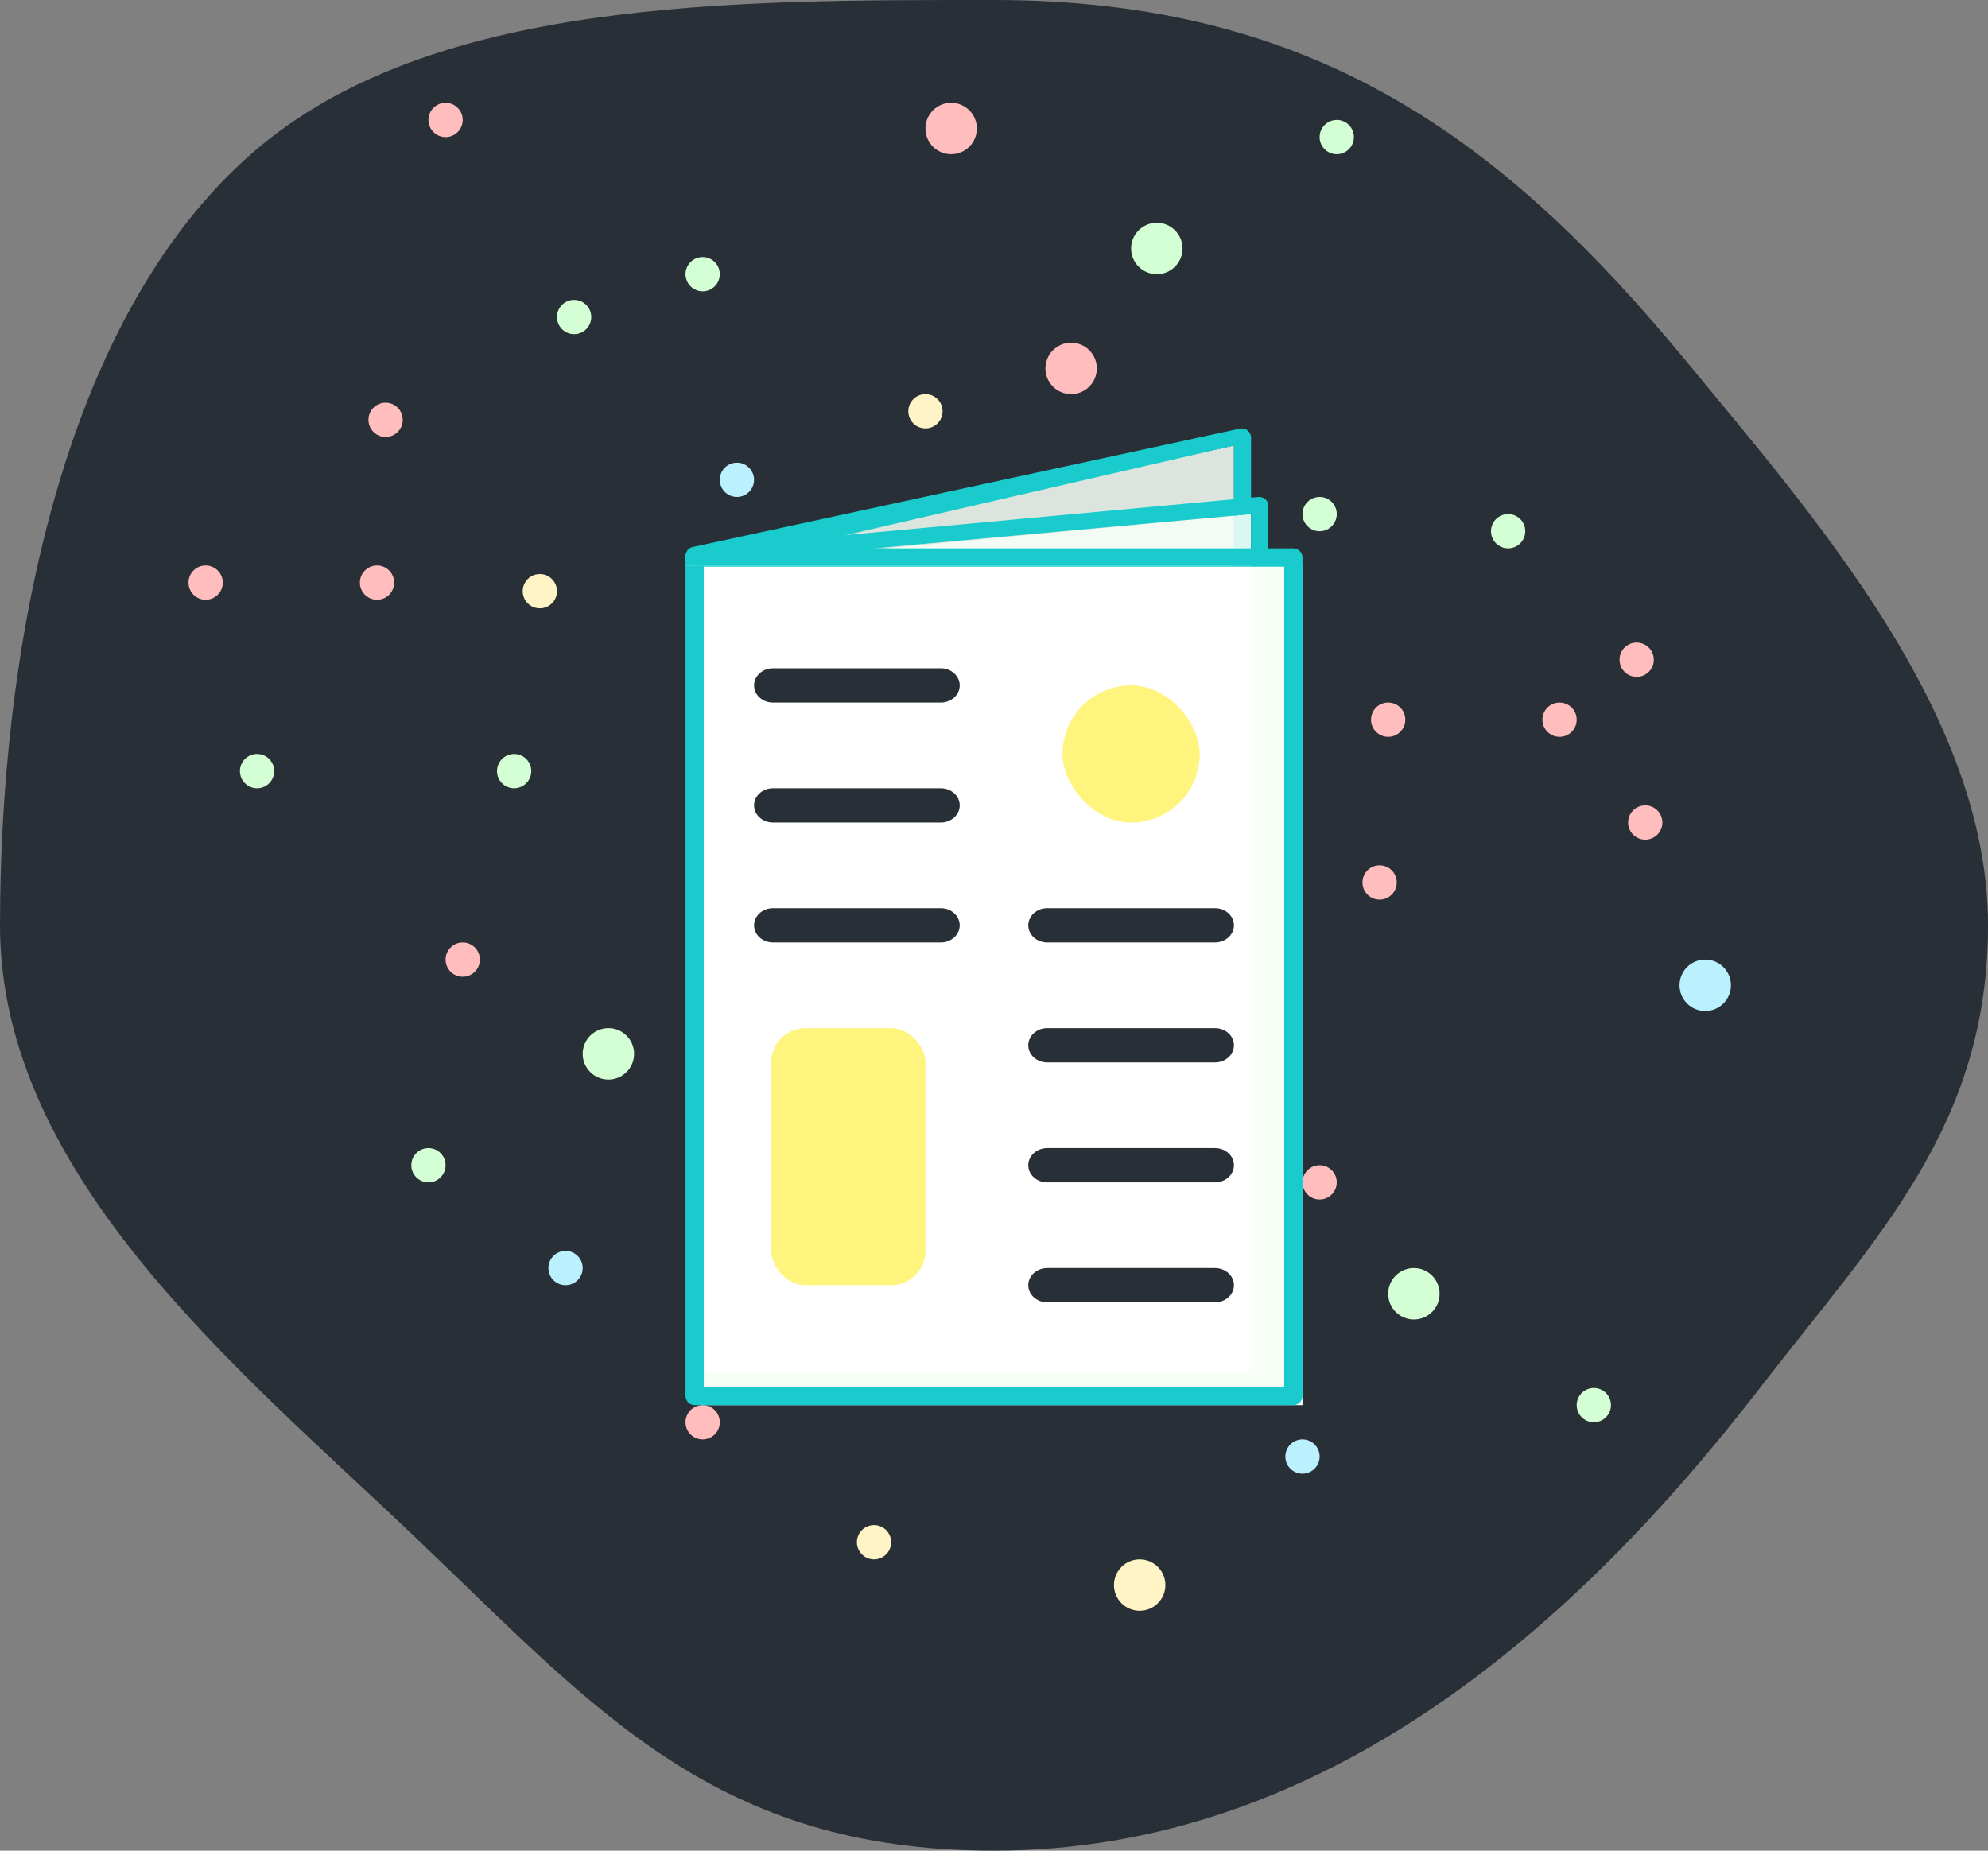 <?xml version="1.0" encoding="UTF-8"?>
<svg width="116px" height="108px" viewBox="0 0 116 108" version="1.1" xmlns="http://www.w3.org/2000/svg" xmlns:xlink="http://www.w3.org/1999/xlink">
    <rect x="0" y="0" width="116" height="108" fill="#808080" stroke="none"/>
    <!-- Generator: Sketch 64 (93537) - https://sketch.com -->
    <title>Icon ebook</title>
    <desc>Created with Sketch.</desc>
    <g id="Icon-ebook" stroke="none" stroke-width="1" fill="none" fill-rule="evenodd">
        <g id="news">
            <path d="M58,108 C77.418,108 92.163,94.641 102.69,81 C109.528,72.139 116,65.744 116,54 C116,41.65 105.889,30.183 98.396,21.085 C87.795,8.213 76.768,-0 58,-0 C42.737,-0 25.143,-0.102 14.787,8.872 C3.409,18.731 0,38.388 0,54 C0,68.679 14.071,80.023 24.279,89.757 C34.811,99.799 41.734,108 58,108 Z" id="Oval" fill="#292F36"></path>
            <g id="Group" transform="translate(26, 20)" fill-rule="nonzero">
                <circle id="Oval" fill="#D4FFD4" cx="56.5" cy="55.5" r="1.5"></circle>
                <circle id="Oval" fill="#D4FFD4" cx="51" cy="10" r="1"></circle>
                <circle id="Oval" fill="#D4FFD4" cx="67" cy="62" r="1"></circle>
                <circle id="Oval" fill="#D4FFD4" cx="4" cy="25" r="1"></circle>
                <circle id="Oval" fill="#FFBDBD" cx="36.5" cy="1.5" r="1.5"></circle>
                <circle id="Oval" fill="#FFBDBD" cx="1" cy="36" r="1"></circle>
                <circle id="Oval" fill="#FFBDBD" cx="70" cy="28" r="1"></circle>
                <circle id="Oval" fill="#FFBDBD" cx="15" cy="63" r="1"></circle>
                <circle id="Oval" fill="#FFBDBD" cx="69.5" cy="18.5" r="1"></circle>
                <circle id="Oval" fill="#BBF1FF" cx="73.5" cy="37.5" r="1.5"></circle>
                <circle id="Oval" fill="#BBF1FF" cx="17" cy="8" r="1"></circle>
                <circle id="Oval" fill="#BBF1FF" cx="7" cy="54" r="1"></circle>
                <circle id="Oval" fill="#BBF1FF" cx="50" cy="65" r="1"></circle>
                <circle id="Oval" fill="#FFF4C5" cx="40.5" cy="72.5" r="1.5"></circle>
                <circle id="Oval" fill="#FFF4C5" cx="25" cy="70" r="1"></circle>
                <circle id="Oval" fill="#FFF4C5" cx="28" cy="4" r="1"></circle>
                <circle id="Oval" fill="#FFF4C5" cx="5.5" cy="14.5" r="1"></circle>
            </g>
            <g id="Group" transform="translate(46.5, 38) scale(1, -1) translate(-46.5, -38) translate(11, 6)" fill-rule="nonzero">
                <circle id="Oval" fill="#D4FFD4" cx="56.5" cy="55.5" r="1.5"></circle>
                <circle id="Oval" fill="#D4FFD4" cx="51" cy="10" r="1"></circle>
                <circle id="Oval" fill="#D4FFD4" cx="67" cy="62" r="1"></circle>
                <circle id="Oval" fill="#D4FFD4" cx="4" cy="25" r="1"></circle>
                <circle id="Oval" fill="#D4FFD4" cx="58.5" cy="12.5" r="1"></circle>
                <circle id="Oval" fill="#FFBDBD" cx="36.5" cy="1.5" r="1.5"></circle>
                <circle id="Oval" fill="#FFBDBD" cx="1" cy="36" r="1"></circle>
                <circle id="Oval" fill="#FFBDBD" cx="70" cy="28" r="1"></circle>
                <circle id="Oval" fill="#FFBDBD" cx="15" cy="63" r="1"></circle>
                <circle id="Oval" fill="#FFBDBD" cx="69.5" cy="18.5" r="1"></circle>
            </g>
            <g id="Group" transform="translate(56.5, 38) scale(-1, 1) translate(-56.5, -38) translate(21, 6)" fill-rule="nonzero">
                <circle id="Oval" fill="#D4FFD4" cx="56.5" cy="55.5" r="1.5"></circle>
                <circle id="Oval" fill="#D4FFD4" cx="51" cy="10" r="1"></circle>
                <circle id="Oval" fill="#D4FFD4" cx="67" cy="62" r="1"></circle>
                <circle id="Oval" fill="#D4FFD4" cx="4" cy="25" r="1"></circle>
                <circle id="Oval" fill="#D4FFD4" cx="58.5" cy="12.5" r="1"></circle>
                <circle id="Oval" fill="#FFBDBD" cx="36.5" cy="1.5" r="1.5"></circle>
                <circle id="Oval" fill="#FFBDBD" cx="1" cy="36" r="1"></circle>
                <circle id="Oval" fill="#FFBDBD" cx="70" cy="28" r="1"></circle>
                <circle id="Oval" fill="#FFBDBD" cx="15" cy="63" r="1"></circle>
                <circle id="Oval" fill="#FFBDBD" cx="69.5" cy="18.5" r="1"></circle>
            </g>
            <rect id="Rectangle" fill="#F7FFF7" fill-rule="nonzero" x="41" y="33" width="35" height="49"></rect>
            <rect id="Rectangle" fill="#FFFFFF" fill-rule="nonzero" x="41" y="33" width="32" height="47"></rect>
            <path d="M75.467,82 L40.533,82 C40.239,82 40,81.76 40,81.464 L40,32.536 C40,32.24 40.239,32 40.533,32 L75.467,32 C75.761,32 76,32.24 76,32.536 L76,81.464 C76,81.76 75.761,82 75.467,82 Z M41.066,80.928 L74.934,80.928 L74.934,33.072 L41.066,33.072 L41.066,80.928 Z" id="Shape" fill="#19CBCC" fill-rule="nonzero"></path>
            <polygon id="Path" fill-opacity="0.869" fill="#F7FFF7" fill-rule="nonzero" points="72 26 72 33 40 33"></polygon>
            <path d="M72.463,32.997 L40.593,32.997 C40.402,33.017 40.215,32.933 40.103,32.774 C39.99,32.616 39.968,32.409 40.046,32.23 C40.125,32.052 40.29,31.929 40.481,31.909 L72.353,25.012 C72.513,24.977 72.68,25.019 72.806,25.125 C72.932,25.231 73.004,25.39 73,25.556 L73,32.453 C73,32.598 72.943,32.736 72.842,32.839 C72.742,32.941 72.605,32.998 72.463,32.997 Z M46,32 L72,32 L72,26 L46,32 Z" id="Shape" fill="#19CBCC" fill-rule="nonzero"></path>
            <polygon id="Path" fill-opacity="0.869" fill="#F7FFF7" fill-rule="nonzero" points="73 30 73 33 41 33"></polygon>
            <path d="M73.475,32.999 L40.554,32.999 C40.263,33.013 40.015,32.809 40.001,32.544 C39.986,32.28 40.21,32.055 40.502,32.041 L73.42,29.002 C73.569,28.989 73.717,29.033 73.827,29.125 C73.938,29.216 74.001,29.346 74,29.481 L74,32.52 C74,32.784 73.765,32.998 73.475,32.999 Z M51,32 L73,32 L73,30 L51,32 Z" id="Shape" fill="#19CBCC" fill-rule="nonzero"></path>
            <path d="M54.897,41 L45.103,41 C44.494,41 44,40.552 44,40 C44,39.448 44.494,39 45.103,39 L54.897,39 C55.506,39 56,39.448 56,40 C56,40.552 55.506,41 54.897,41 Z" id="Path" fill="#292F36" fill-rule="nonzero"></path>
            <path d="M54.897,48 L45.103,48 C44.494,48 44,47.552 44,47 C44,46.448 44.494,46 45.103,46 L54.897,46 C55.506,46 56,46.448 56,47 C56,47.552 55.506,48 54.897,48 Z" id="Path" fill="#292F36" fill-rule="nonzero"></path>
            <path d="M70.897,62 L61.103,62 C60.494,62 60,61.552 60,61 C60,60.448 60.494,60 61.103,60 L70.897,60 C71.506,60 72,60.448 72,61 C72,61.552 71.506,62 70.897,62 Z" id="Path" fill="#292F36" fill-rule="nonzero"></path>
            <path d="M70.897,55 L61.103,55 C60.494,55 60,54.552 60,54 C60,53.448 60.494,53 61.103,53 L70.897,53 C71.506,53 72,53.448 72,54 C72,54.552 71.506,55 70.897,55 Z" id="Path" fill="#292F36" fill-rule="nonzero"></path>
            <path d="M54.897,55 L45.103,55 C44.494,55 44,54.552 44,54 C44,53.448 44.494,53 45.103,53 L54.897,53 C55.506,53 56,53.448 56,54 C56,54.552 55.506,55 54.897,55 Z" id="Path" fill="#292F36" fill-rule="nonzero"></path>
            <path d="M70.897,69 L61.103,69 C60.494,69 60,68.552 60,68 C60,67.448 60.494,67 61.103,67 L70.897,67 C71.506,67 72,67.448 72,68 C72,68.552 71.506,69 70.897,69 Z" id="Path" fill="#292F36" fill-rule="nonzero"></path>
            <path d="M70.897,76 L61.103,76 C60.494,76 60,75.552 60,75 C60,74.448 60.494,74 61.103,74 L70.897,74 C71.506,74 72,74.448 72,75 C72,75.552 71.506,76 70.897,76 Z" id="Path" fill="#292F36" fill-rule="nonzero"></path>
            <rect id="Rectangle" fill="#FFF47D" fill-rule="nonzero" x="62" y="40" width="8" height="8" rx="4"></rect>
            <rect id="Rectangle" fill="#FFF47D" fill-rule="nonzero" x="45" y="60" width="9" height="15" rx="2"></rect>
        </g>
    </g>
</svg>